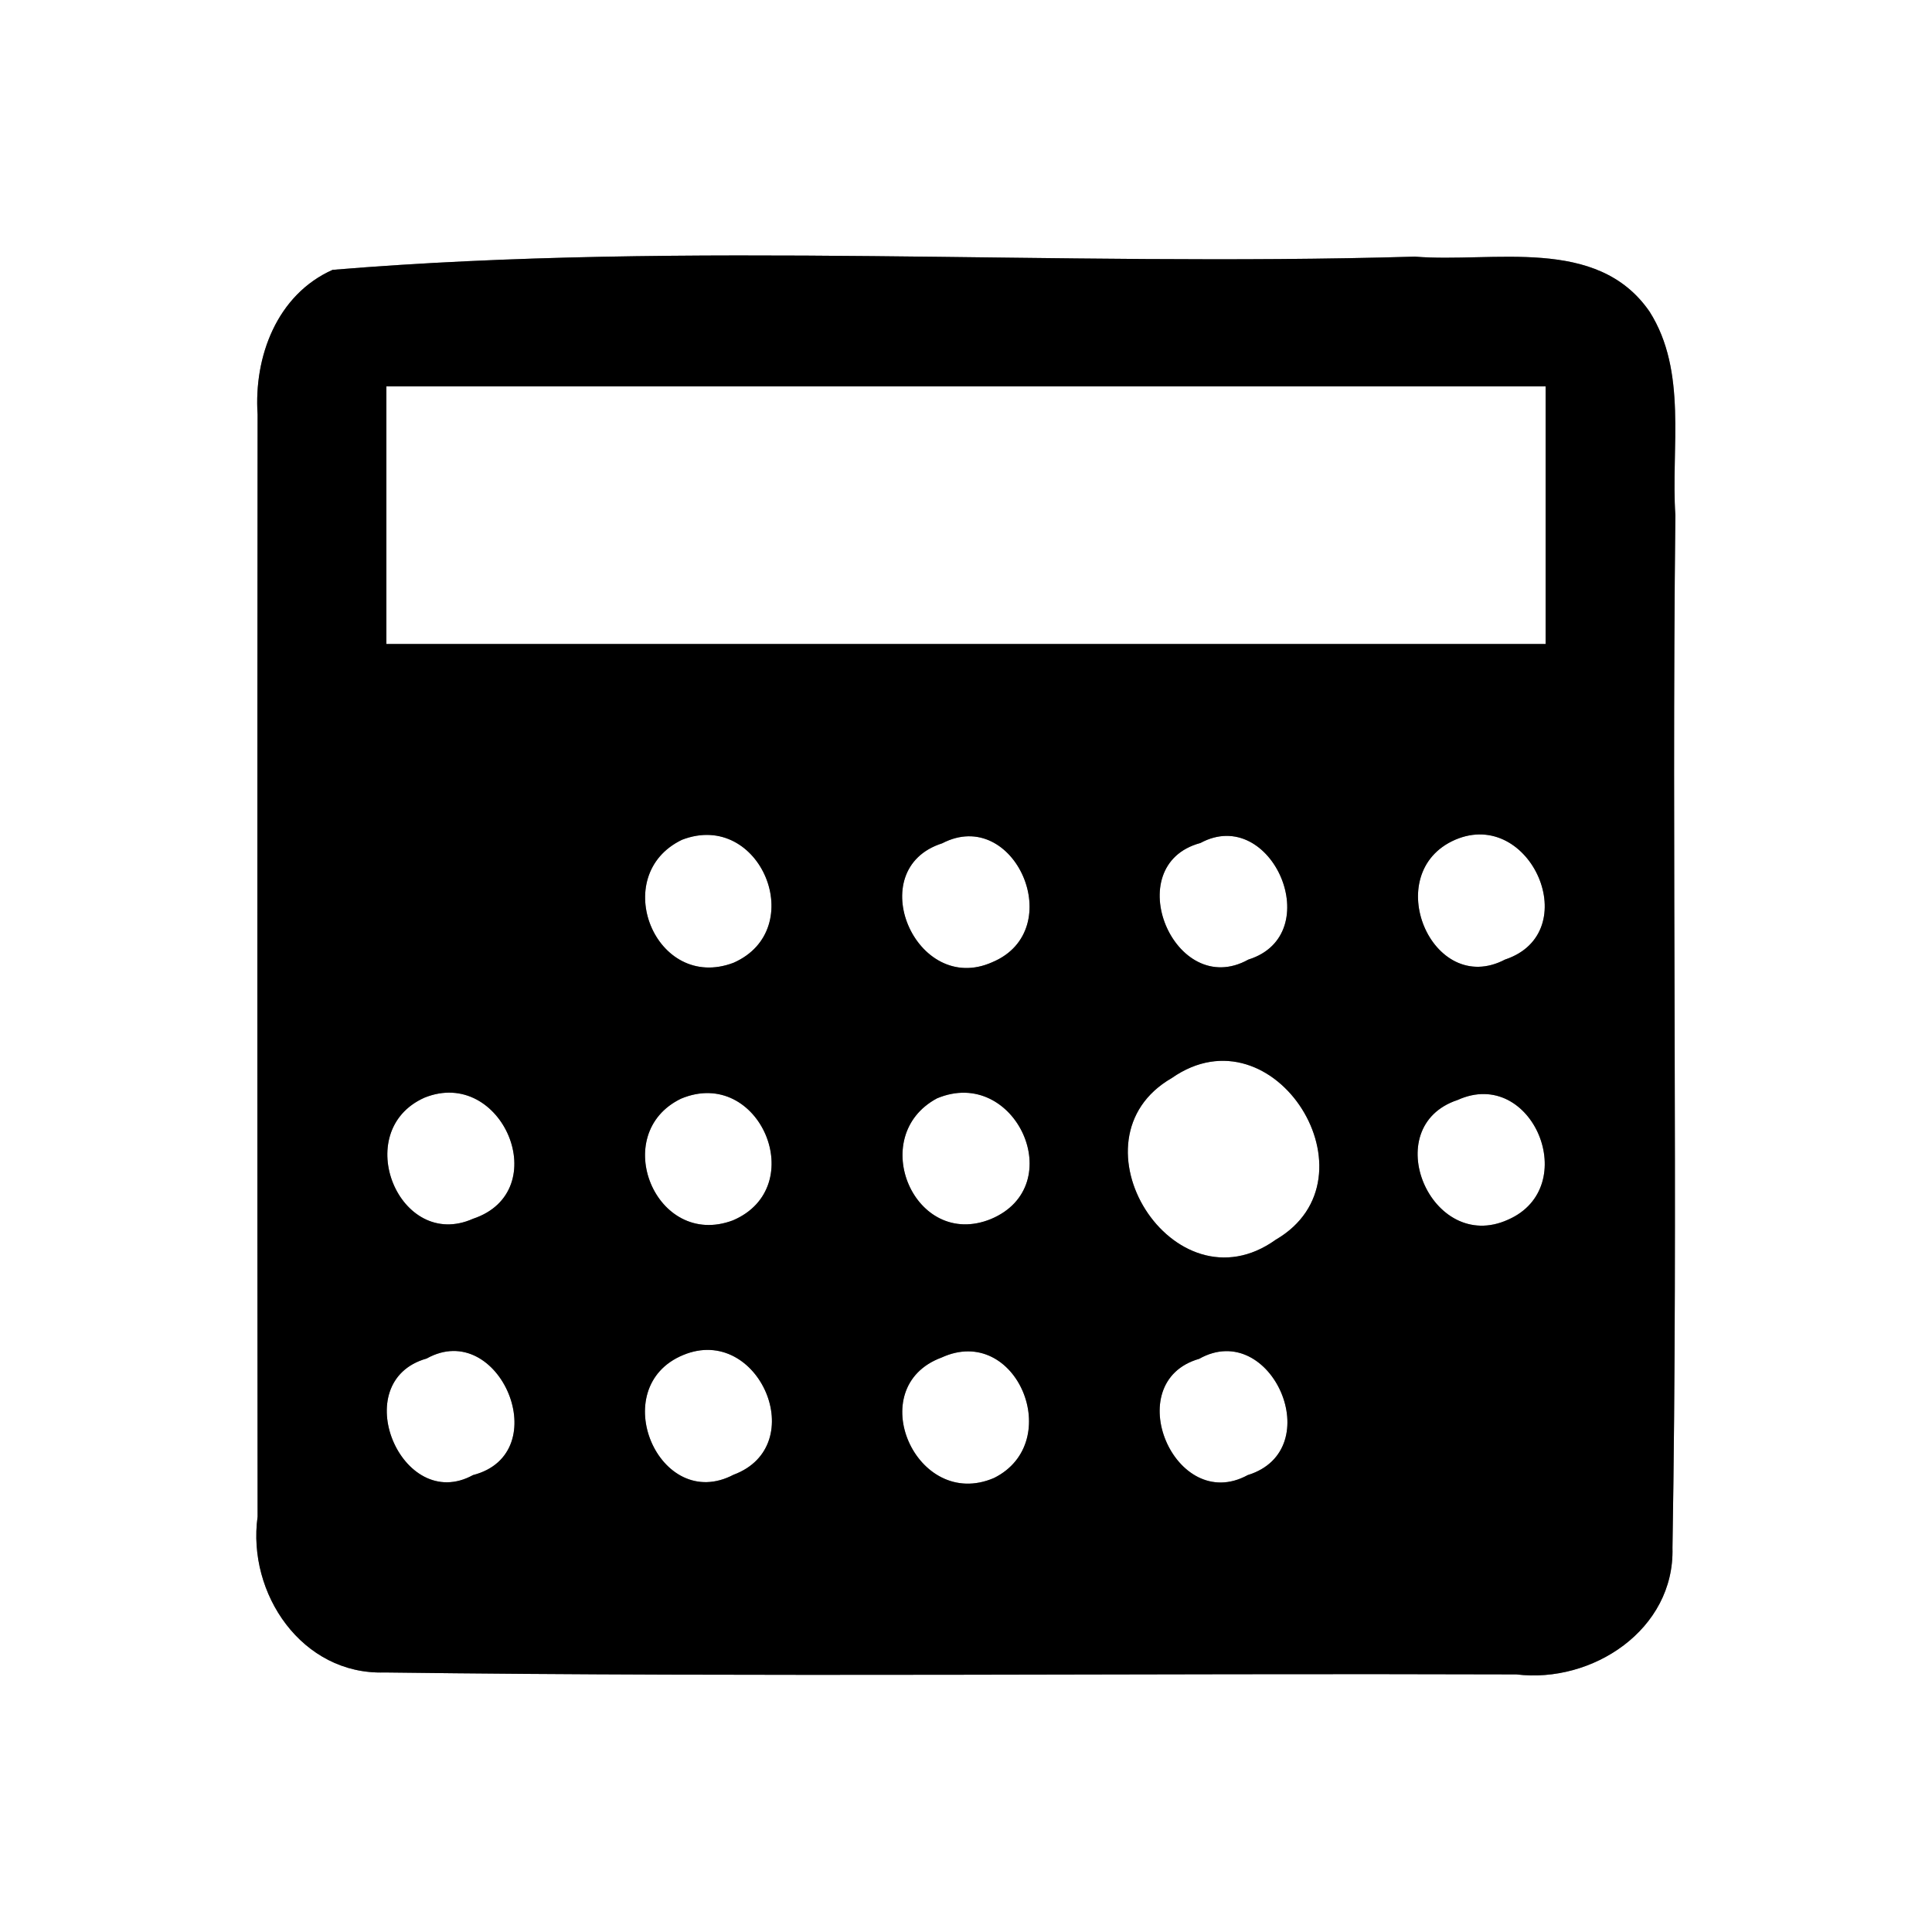 <?xml version="1.0" encoding="UTF-8" ?>
<!DOCTYPE svg PUBLIC "-//W3C//DTD SVG 1.1//EN" "http://www.w3.org/Graphics/SVG/1.1/DTD/svg11.dtd">
<svg width="60pt" height="60pt" viewBox="0 0 60 60" version="1.1" xmlns="http://www.w3.org/2000/svg">
<rect x="0" y="0" width="60" height="60" fill="#808080" stroke="none"/>
<g id="#ffffffff">
<path fill="#ffffff" opacity="1.00" d=" M 0.00 0.00 L 60.00 0.00 L 60.00 60.00 L 0.00 60.00 L 0.00 0.00 M 10.33 8.38 C 8.60 9.15 7.88 11.08 8.00 12.87 C 7.99 24.28 7.99 35.69 8.00 47.10 C 7.67 49.49 9.38 52.02 11.94 51.94 C 23.65 52.09 35.38 51.96 47.09 52.00 C 49.45 52.29 52.01 50.61 51.94 48.07 C 52.12 37.38 51.91 26.69 52.03 16.00 C 51.89 13.91 52.41 11.54 51.23 9.68 C 49.60 7.31 46.37 8.17 43.94 7.97 C 32.75 8.30 21.45 7.46 10.33 8.38 Z" />
<path fill="#ffffff" opacity="1.00" d=" M 12.00 12.00 C 24.00 12.00 36.00 12.00 48.00 12.00 C 48.00 14.67 48.00 17.33 48.00 20.00 C 36.00 20.00 24.00 20.00 12.00 20.00 C 12.00 17.33 12.00 14.67 12.00 12.00 Z" />
<path fill="#ffffff" opacity="1.00" d=" M 21.18 26.08 C 23.62 25.14 25.14 28.86 22.78 29.90 C 20.35 30.82 18.89 27.18 21.18 26.08 Z" />
<path fill="#ffffff" opacity="1.00" d=" M 29.26 26.19 C 31.51 25.02 33.20 28.88 30.82 29.88 C 28.44 30.95 26.75 26.99 29.26 26.19 Z" />
<path fill="#ffffff" opacity="1.00" d=" M 37.28 26.18 C 39.50 24.98 41.24 29.03 38.77 29.80 C 36.47 31.08 34.72 26.87 37.28 26.18 Z" />
<path fill="#ffffff" opacity="1.00" d=" M 45.19 26.08 C 47.54 25.07 49.24 28.97 46.74 29.80 C 44.47 30.99 42.83 27.11 45.19 26.08 Z" />
<path fill="#ffffff" opacity="1.00" d=" M 36.39 33.48 C 39.58 31.25 42.90 36.59 39.62 38.50 C 36.44 40.78 33.08 35.39 36.39 33.48 Z" />
<path fill="#ffffff" opacity="1.00" d=" M 13.18 34.09 C 15.60 33.11 17.24 37.00 14.69 37.85 C 12.40 38.87 10.86 35.13 13.18 34.09 Z" />
<path fill="#ffffff" opacity="1.00" d=" M 21.15 34.12 C 23.59 33.10 25.18 36.87 22.76 37.90 C 20.36 38.80 18.90 35.21 21.15 34.12 Z" />
<path fill="#ffffff" opacity="1.00" d=" M 29.10 34.11 C 31.53 33.09 33.24 36.83 30.77 37.86 C 28.40 38.82 26.90 35.29 29.10 34.11 Z" />
<path fill="#ffffff" opacity="1.00" d=" M 45.27 34.16 C 47.59 33.11 49.15 36.87 46.83 37.88 C 44.44 38.96 42.76 34.99 45.27 34.16 Z" />
<path fill="#ffffff" opacity="1.00" d=" M 13.25 42.19 C 15.51 40.93 17.29 45.14 14.69 45.81 C 12.47 47.03 10.74 42.90 13.25 42.19 Z" />
<path fill="#ffffff" opacity="1.00" d=" M 21.22 42.08 C 23.56 41.11 25.20 44.90 22.78 45.80 C 20.47 47.01 18.79 43.08 21.22 42.08 Z" />
<path fill="#ffffff" opacity="1.00" d=" M 29.24 42.16 C 31.57 41.09 33.10 44.79 30.87 45.90 C 28.45 46.94 26.76 43.08 29.24 42.16 Z" />
<path fill="#ffffff" opacity="1.00" d=" M 37.24 42.20 C 39.48 40.94 41.28 45.03 38.75 45.81 C 36.48 47.05 34.74 42.92 37.24 42.20 Z" />
</g>
<g id="#000000ff">
<path fill="#000000" opacity="1.00" d=" M 10.33 8.38 C 21.45 7.46 32.75 8.30 43.94 7.97 C 46.37 8.17 49.60 7.31 51.23 9.68 C 52.41 11.54 51.89 13.91 52.03 16.00 C 51.91 26.69 52.12 37.38 51.94 48.07 C 52.01 50.61 49.45 52.29 47.09 52.00 C 35.38 51.96 23.65 52.09 11.94 51.94 C 9.38 52.02 7.67 49.49 8.00 47.10 C 7.99 35.69 7.99 24.28 8.00 12.87 C 7.88 11.08 8.60 9.15 10.33 8.38 M 12.00 12.00 C 12.00 14.67 12.00 17.33 12.00 20.00 C 24.00 20.00 36.00 20.00 48.00 20.00 C 48.00 17.33 48.00 14.67 48.00 12.00 C 36.00 12.00 24.00 12.00 12.00 12.00 M 21.18 26.08 C 18.89 27.18 20.35 30.82 22.78 29.90 C 25.14 28.86 23.62 25.14 21.18 26.08 M 29.26 26.19 C 26.75 26.99 28.44 30.95 30.82 29.88 C 33.20 28.88 31.51 25.02 29.26 26.19 M 37.28 26.18 C 34.72 26.87 36.47 31.08 38.77 29.80 C 41.24 29.03 39.50 24.98 37.28 26.18 M 45.19 26.08 C 42.83 27.11 44.47 30.99 46.74 29.80 C 49.24 28.97 47.54 25.07 45.19 26.08 M 36.39 33.48 C 33.08 35.39 36.44 40.78 39.62 38.50 C 42.90 36.59 39.58 31.25 36.39 33.48 M 13.18 34.09 C 10.86 35.13 12.40 38.87 14.69 37.85 C 17.24 37.00 15.60 33.11 13.18 34.09 M 21.15 34.12 C 18.90 35.21 20.36 38.80 22.76 37.90 C 25.18 36.87 23.59 33.10 21.15 34.12 M 29.10 34.11 C 26.90 35.29 28.40 38.82 30.77 37.86 C 33.24 36.83 31.53 33.09 29.10 34.11 M 45.27 34.16 C 42.76 34.99 44.44 38.96 46.83 37.88 C 49.15 36.87 47.59 33.11 45.27 34.16 M 13.25 42.19 C 10.74 42.90 12.47 47.03 14.69 45.81 C 17.29 45.14 15.51 40.93 13.25 42.19 M 21.22 42.08 C 18.79 43.08 20.47 47.01 22.78 45.80 C 25.20 44.90 23.56 41.11 21.22 42.08 M 29.24 42.16 C 26.76 43.08 28.45 46.94 30.87 45.90 C 33.10 44.79 31.57 41.09 29.24 42.16 M 37.24 42.20 C 34.74 42.92 36.48 47.05 38.75 45.81 C 41.28 45.03 39.48 40.94 37.24 42.20 Z" />
</g>
</svg>
